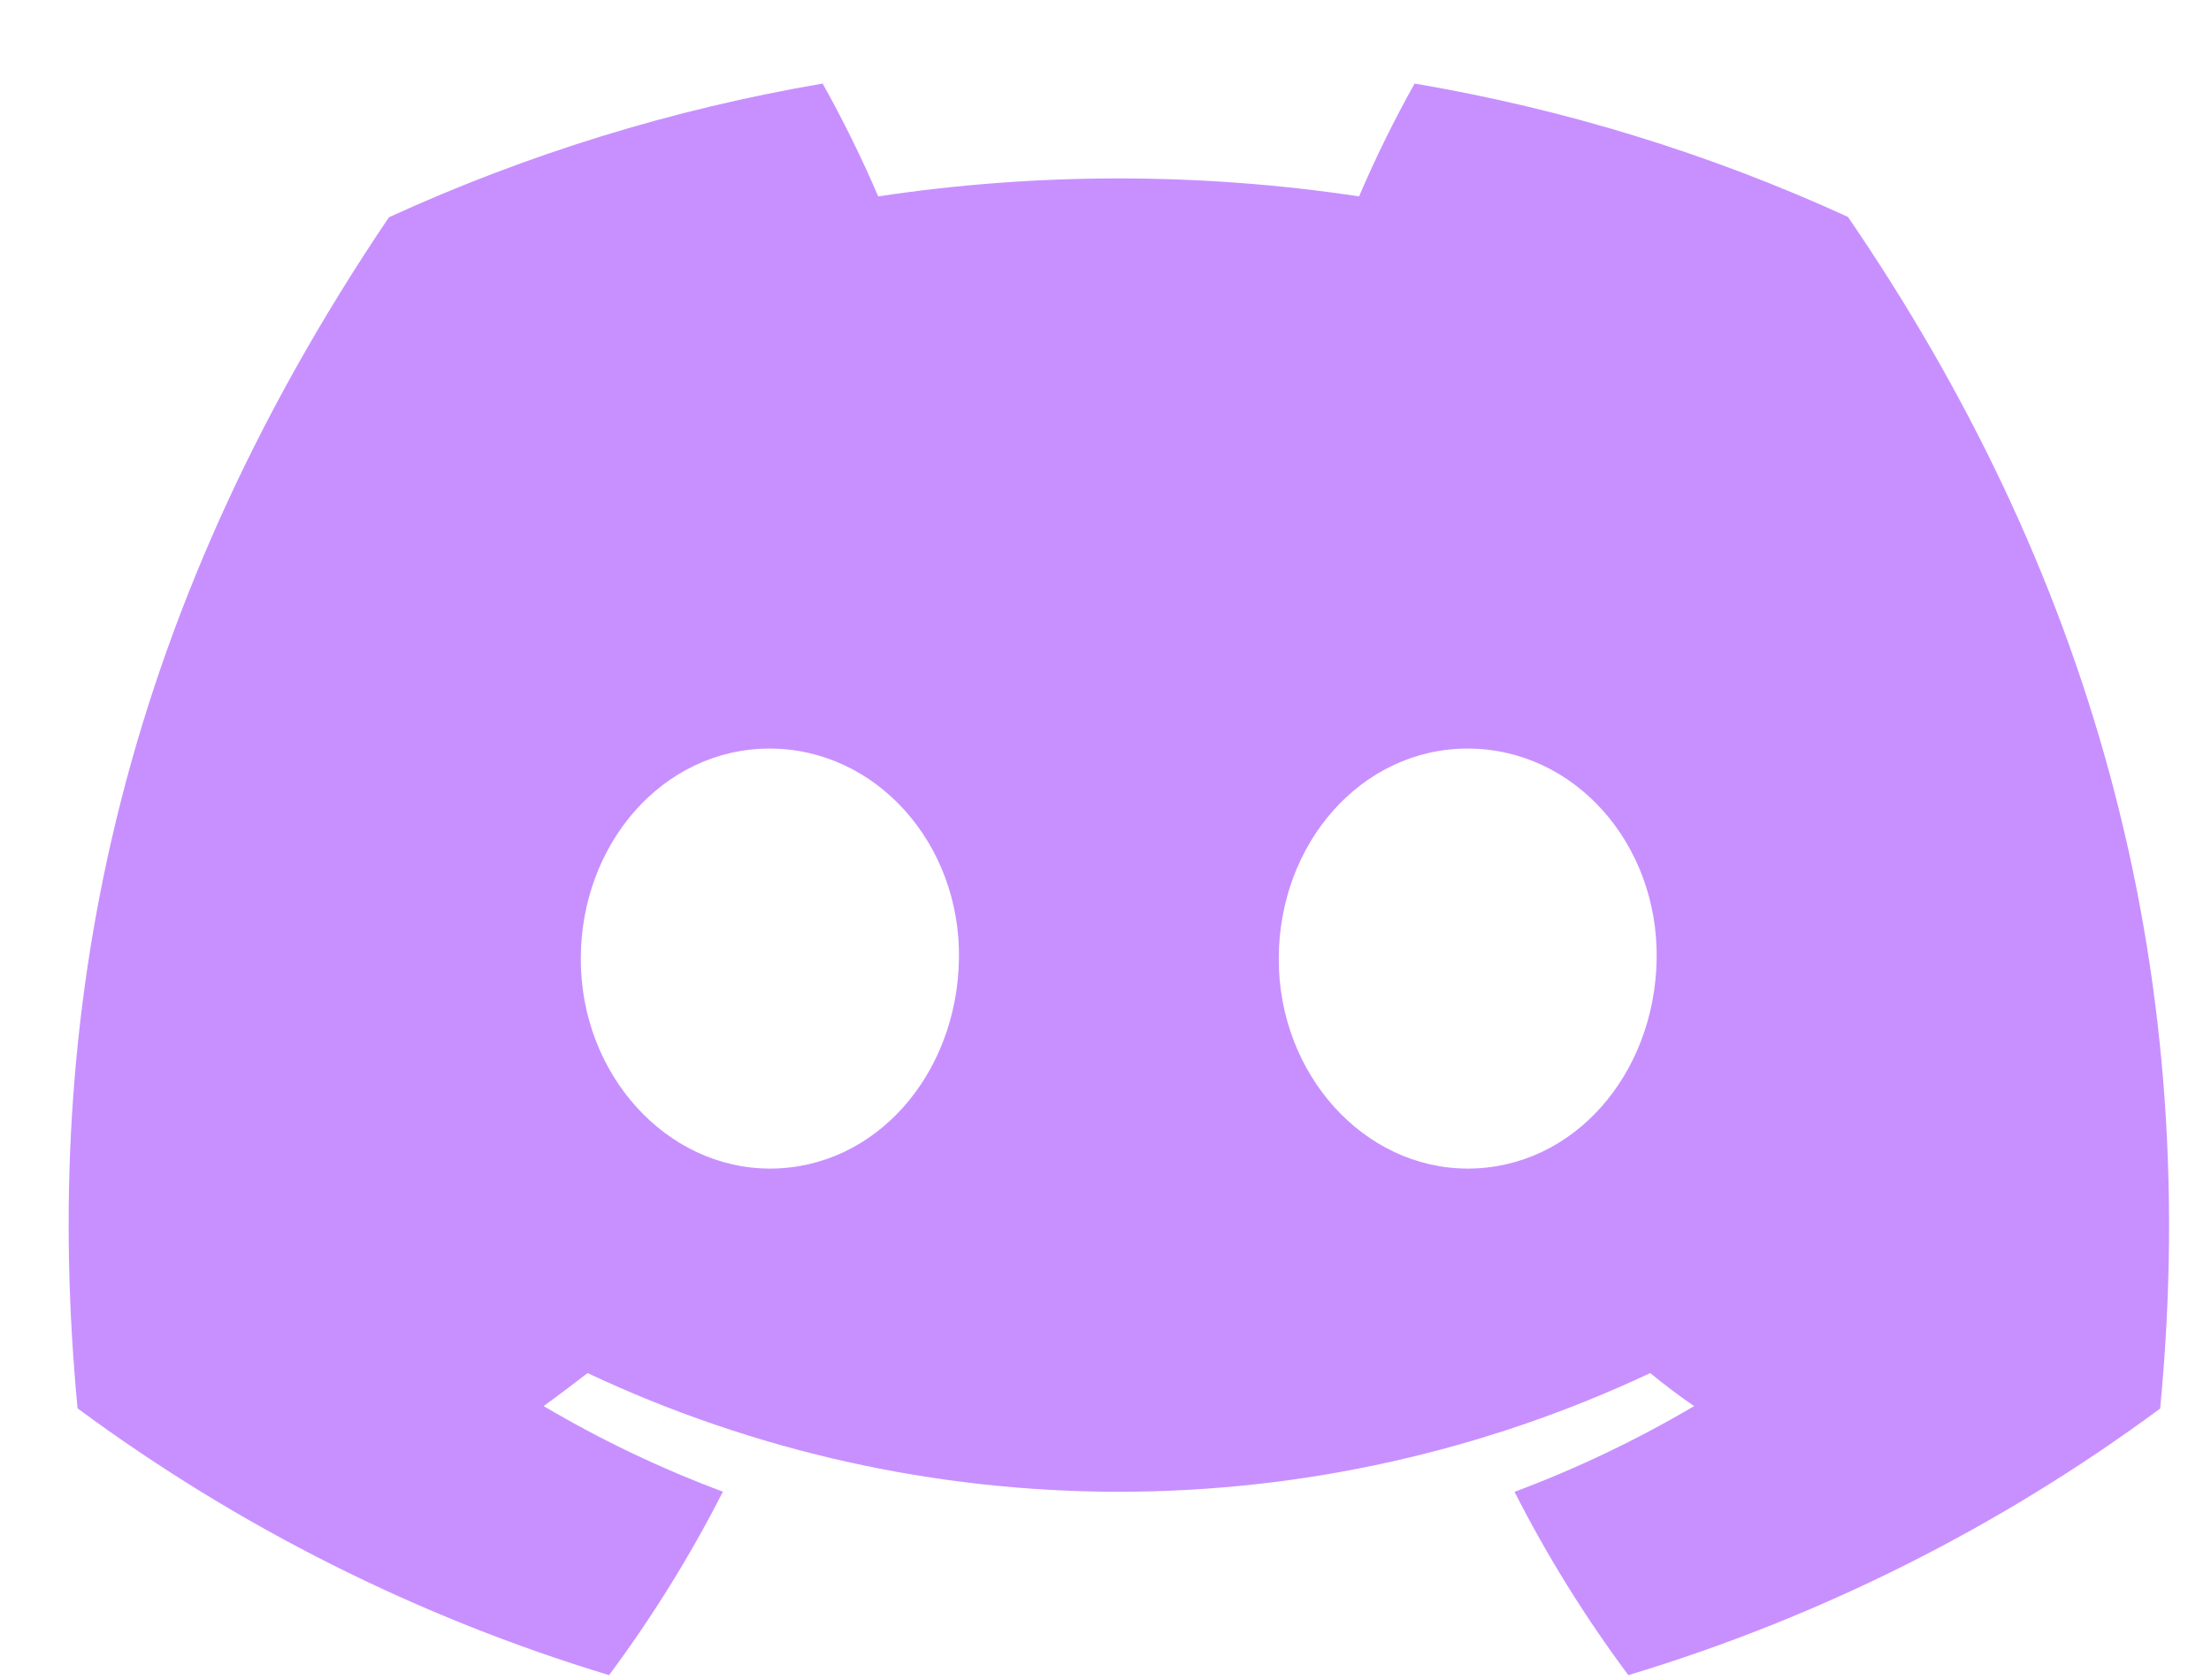 <svg width="25" height="19" viewBox="0 0 25 19" fill="none" xmlns="http://www.w3.org/2000/svg">
<path d="M20.895 2.453C19.334 1.738 17.687 1.232 15.995 0.945C15.763 1.359 15.554 1.785 15.367 2.221C13.565 1.95 11.732 1.95 9.93 2.221C9.743 1.785 9.533 1.359 9.302 0.945C7.609 1.234 5.96 1.742 4.398 2.457C1.298 7.044 0.457 11.518 0.877 15.928C2.693 17.27 4.726 18.291 6.887 18.945C7.373 18.291 7.804 17.597 8.174 16.87C7.471 16.608 6.793 16.284 6.147 15.902C6.317 15.779 6.483 15.652 6.644 15.529C8.523 16.413 10.574 16.871 12.651 16.871C14.728 16.871 16.779 16.413 18.659 15.529C18.821 15.661 18.987 15.788 19.156 15.902C18.508 16.284 17.829 16.609 17.125 16.872C17.494 17.598 17.925 18.292 18.412 18.945C20.575 18.293 22.609 17.273 24.425 15.93C24.918 10.816 23.583 6.383 20.895 2.453ZM8.706 13.216C7.535 13.216 6.567 12.153 6.567 10.846C6.567 9.538 7.501 8.466 8.702 8.466C9.903 8.466 10.864 9.538 10.843 10.846C10.822 12.153 9.9 13.216 8.706 13.216ZM16.596 13.216C15.423 13.216 14.459 12.153 14.459 10.846C14.459 9.538 15.393 8.466 16.596 8.466C17.799 8.466 18.752 9.538 18.732 10.846C18.711 12.153 17.79 13.216 16.596 13.216Z" fill="#C890FF"/>
</svg>
